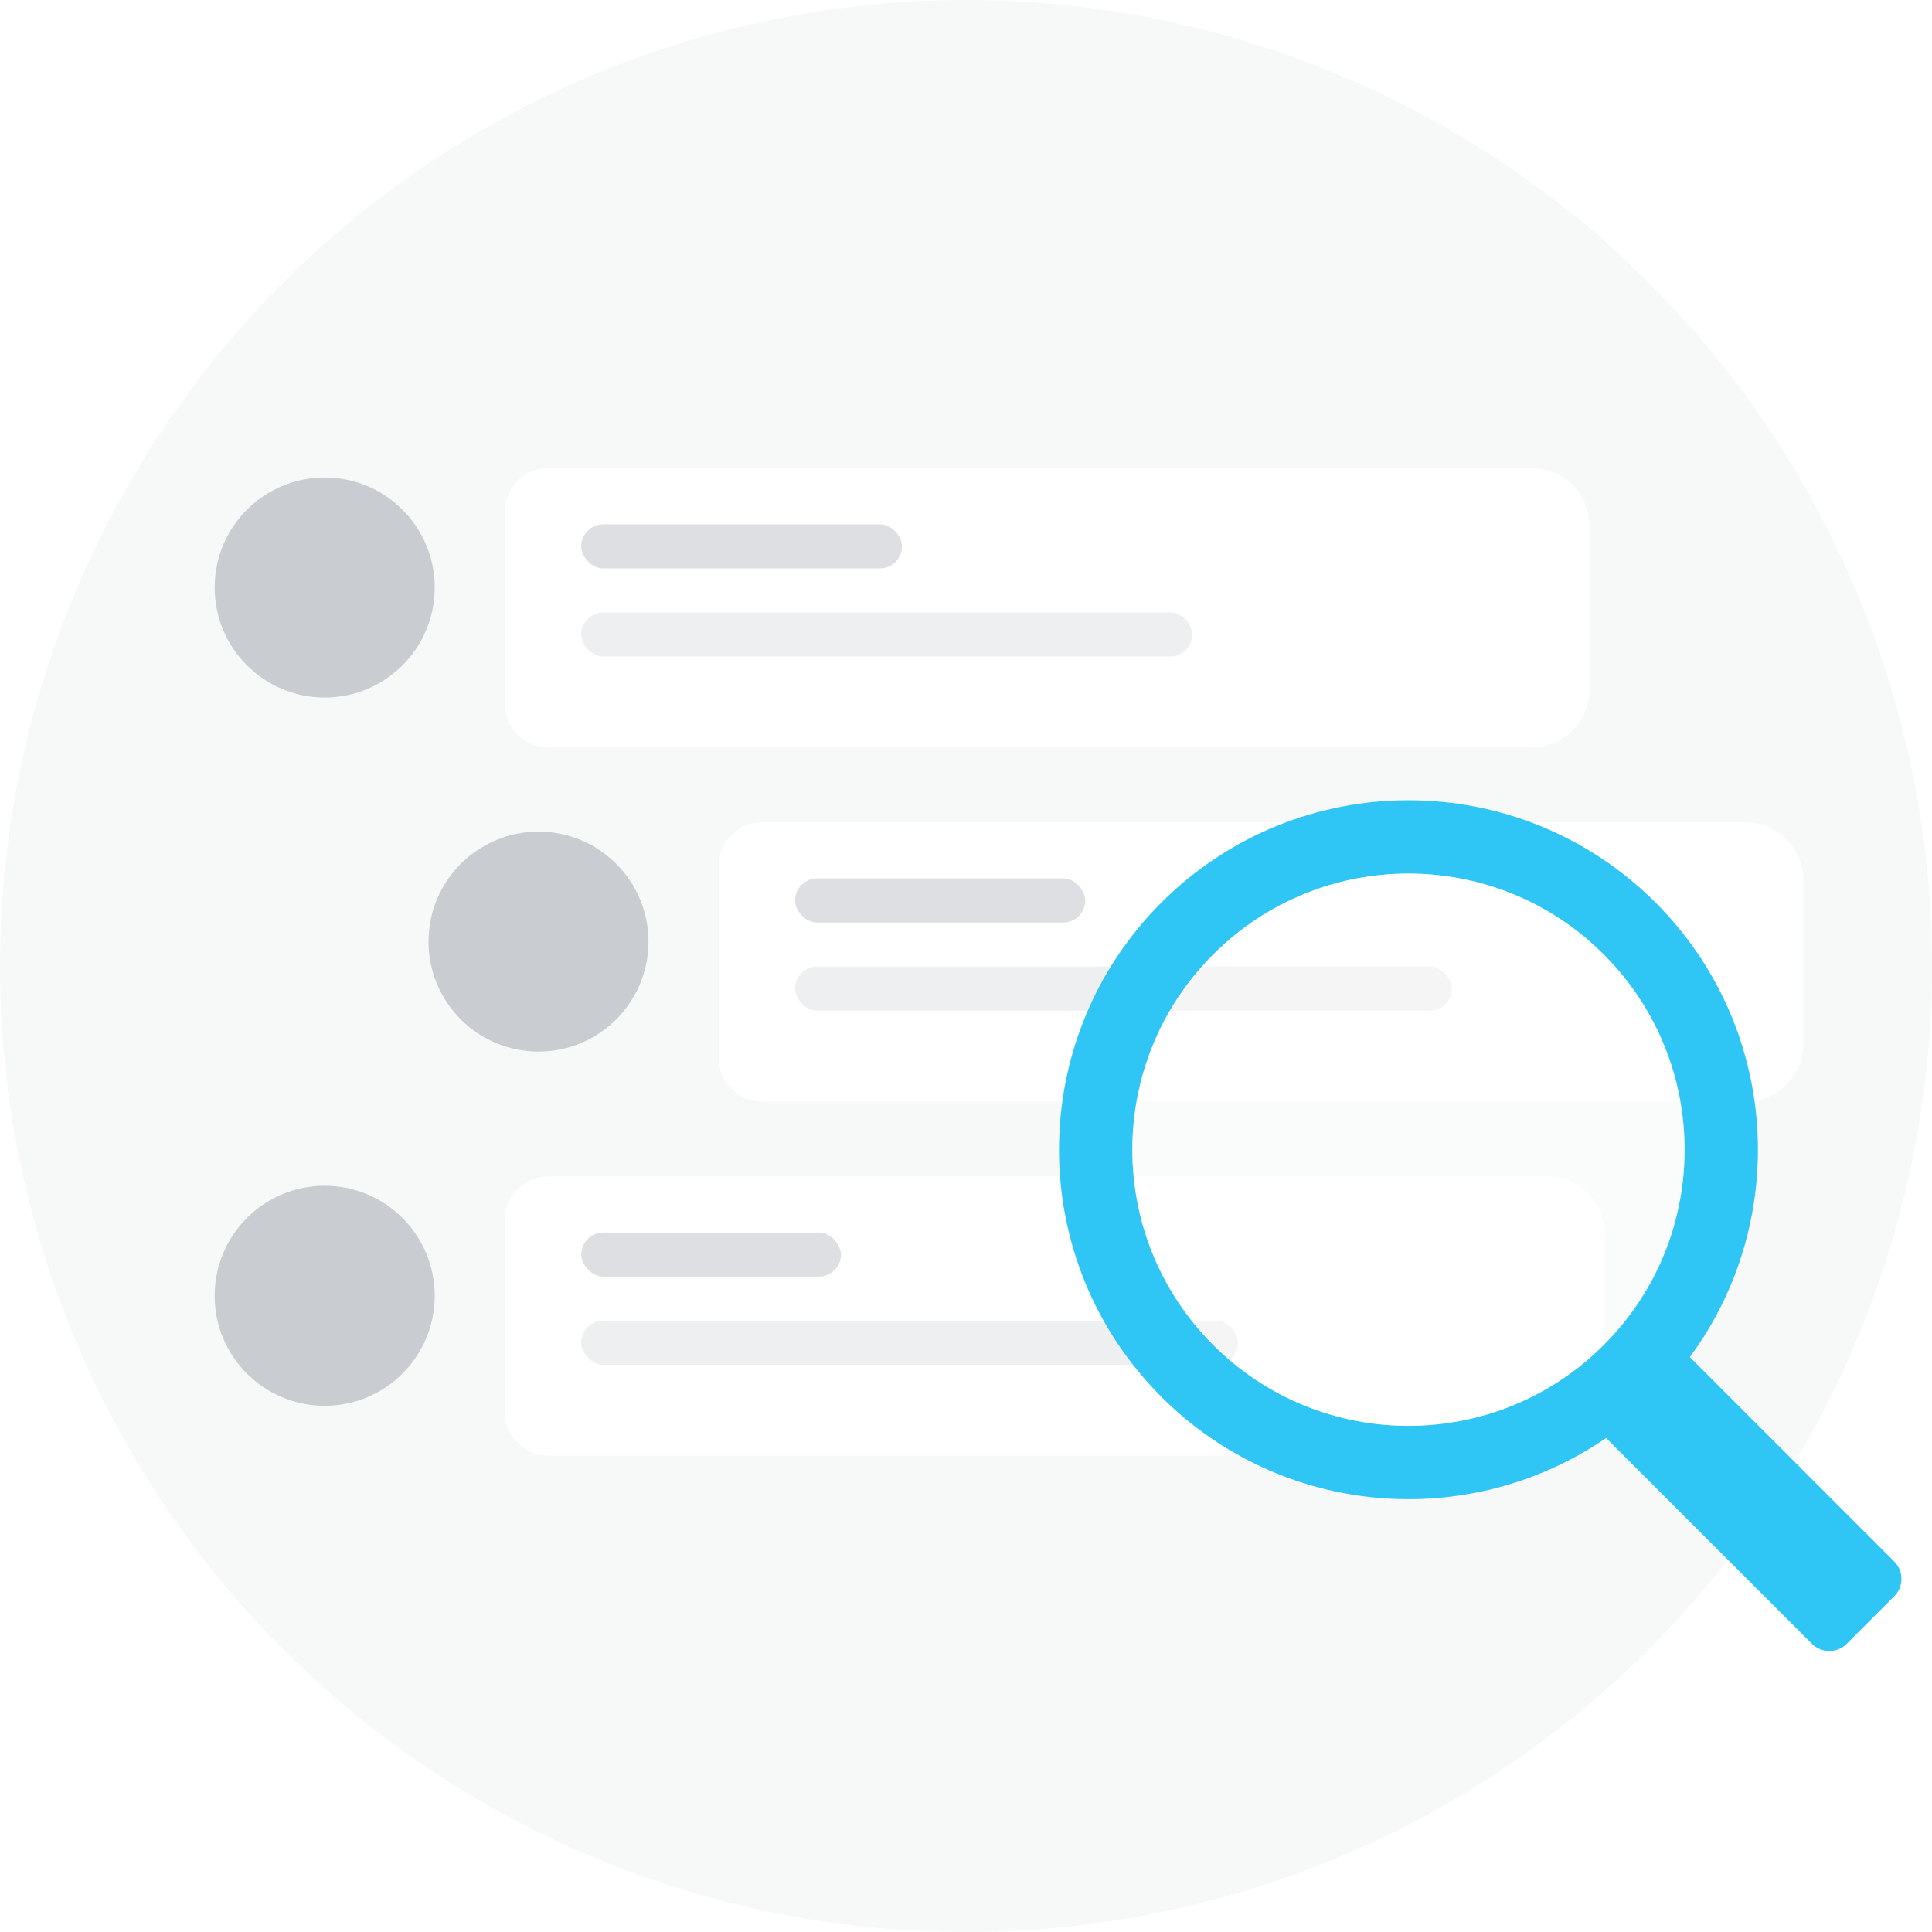 <svg width="112" height="112" viewBox="0 0 112 112" fill="none" xmlns="http://www.w3.org/2000/svg">
<circle opacity="0.12" cx="56" cy="56" r="56" fill="#BDC1C6"/>
<g filter="url(#filter0_d_10548_102819)">
<path d="M29.268 28.635C29.268 27.253 30.388 26.133 31.77 26.133H88.802C90.643 26.133 92.136 27.627 92.136 29.468V38.985C92.136 40.827 90.643 42.32 88.802 42.32H31.77C30.388 42.32 29.268 41.2 29.268 39.818V28.635Z" fill="white"/>
</g>
<rect opacity="0.5" x="33.695" y="30.395" width="18.595" height="2.556" rx="1.278" fill="#BDC1C6"/>
<rect x="33.695" y="35.503" width="35.419" height="2.556" rx="1.278" fill="#525C69" fill-opacity="0.1"/>
<circle cx="18.823" cy="34.059" r="6.378" fill="#C9CCD0"/>
<g filter="url(#filter1_d_10548_102819)">
<path d="M41.664 49.164C41.664 47.782 42.784 46.662 44.166 46.662H101.198C103.04 46.662 104.533 48.155 104.533 49.997V59.513C104.533 61.355 103.04 62.848 101.198 62.848H44.166C42.784 62.848 41.664 61.728 41.664 60.346V49.164Z" fill="white"/>
</g>
<rect opacity="0.5" x="46.091" y="50.924" width="16.824" height="2.556" rx="1.278" fill="#BDC1C6"/>
<rect x="46.091" y="56.032" width="38.076" height="2.556" rx="1.278" fill="#525C69" fill-opacity="0.1"/>
<circle cx="31.218" cy="54.586" r="6.375" fill="#C9CCD0"/>
<g filter="url(#filter2_d_10548_102819)">
<path d="M29.269 69.693C29.269 68.311 30.389 67.192 31.77 67.192H89.688C91.53 67.192 93.023 68.685 93.023 70.527V80.043C93.023 81.885 91.53 83.378 89.688 83.378H31.771C30.389 83.378 29.269 82.258 29.269 80.876V69.693Z" fill="white"/>
</g>
<rect opacity="0.5" x="33.696" y="71.451" width="15.053" height="2.556" rx="1.278" fill="#BDC1C6"/>
<rect x="33.696" y="76.561" width="38.076" height="2.556" rx="1.278" fill="#525C69" fill-opacity="0.1"/>
<circle cx="18.822" cy="75.118" r="6.378" fill="#C9CCD0"/>
<path fill-rule="evenodd" clip-rule="evenodd" d="M97.96 78.672C103.82 70.743 103.158 59.508 95.975 52.325C88.064 44.414 75.237 44.414 67.325 52.325C59.414 60.237 59.414 73.064 67.325 80.975C74.339 87.989 85.217 88.785 93.108 83.362L105.04 95.294C105.597 95.85 106.499 95.85 107.056 95.294L109.811 92.539C110.368 91.982 110.368 91.08 109.811 90.523L97.96 78.672ZM92.97 55.331C99.221 61.582 99.221 71.718 92.97 77.97C86.718 84.221 76.582 84.221 70.331 77.97C64.079 71.718 64.079 61.582 70.331 55.331C76.582 49.079 86.718 49.079 92.97 55.331Z" fill="#2FC6F6"/>
<path opacity="0.4" d="M92.97 55.331C99.221 61.582 99.221 71.718 92.97 77.97C86.718 84.221 76.582 84.221 70.331 77.97C64.079 71.718 64.079 61.582 70.331 55.331C76.582 49.079 86.718 49.079 92.97 55.331Z" fill="white"/>
<defs>
<filter id="filter0_d_10548_102819" x="26.577" y="24.452" width="68.249" height="21.567" filterUnits="userSpaceOnUse" color-interpolation-filters="sRGB">
<feFlood flood-opacity="0" result="BackgroundImageFix"/>
<feColorMatrix in="SourceAlpha" type="matrix" values="0 0 0 0 0 0 0 0 0 0 0 0 0 0 0 0 0 0 127 0" result="hardAlpha"/>
<feOffset dy="1.009"/>
<feGaussianBlur stdDeviation="1.345"/>
<feComposite in2="hardAlpha" operator="out"/>
<feColorMatrix type="matrix" values="0 0 0 0 0.424 0 0 0 0 0.424 0 0 0 0 0.424 0 0 0 0.1 0"/>
<feBlend mode="normal" in2="BackgroundImageFix" result="effect1_dropShadow_10548_102819"/>
<feBlend mode="normal" in="SourceGraphic" in2="effect1_dropShadow_10548_102819" result="shape"/>
</filter>
<filter id="filter1_d_10548_102819" x="38.974" y="44.98" width="68.249" height="21.567" filterUnits="userSpaceOnUse" color-interpolation-filters="sRGB">
<feFlood flood-opacity="0" result="BackgroundImageFix"/>
<feColorMatrix in="SourceAlpha" type="matrix" values="0 0 0 0 0 0 0 0 0 0 0 0 0 0 0 0 0 0 127 0" result="hardAlpha"/>
<feOffset dy="1.009"/>
<feGaussianBlur stdDeviation="1.345"/>
<feComposite in2="hardAlpha" operator="out"/>
<feColorMatrix type="matrix" values="0 0 0 0 0.424 0 0 0 0 0.424 0 0 0 0 0.424 0 0 0 0.1 0"/>
<feBlend mode="normal" in2="BackgroundImageFix" result="effect1_dropShadow_10548_102819"/>
<feBlend mode="normal" in="SourceGraphic" in2="effect1_dropShadow_10548_102819" result="shape"/>
</filter>
<filter id="filter2_d_10548_102819" x="26.579" y="65.51" width="69.135" height="21.567" filterUnits="userSpaceOnUse" color-interpolation-filters="sRGB">
<feFlood flood-opacity="0" result="BackgroundImageFix"/>
<feColorMatrix in="SourceAlpha" type="matrix" values="0 0 0 0 0 0 0 0 0 0 0 0 0 0 0 0 0 0 127 0" result="hardAlpha"/>
<feOffset dy="1.009"/>
<feGaussianBlur stdDeviation="1.345"/>
<feComposite in2="hardAlpha" operator="out"/>
<feColorMatrix type="matrix" values="0 0 0 0 0.424 0 0 0 0 0.424 0 0 0 0 0.424 0 0 0 0.1 0"/>
<feBlend mode="normal" in2="BackgroundImageFix" result="effect1_dropShadow_10548_102819"/>
<feBlend mode="normal" in="SourceGraphic" in2="effect1_dropShadow_10548_102819" result="shape"/>
</filter>
</defs>
</svg>
